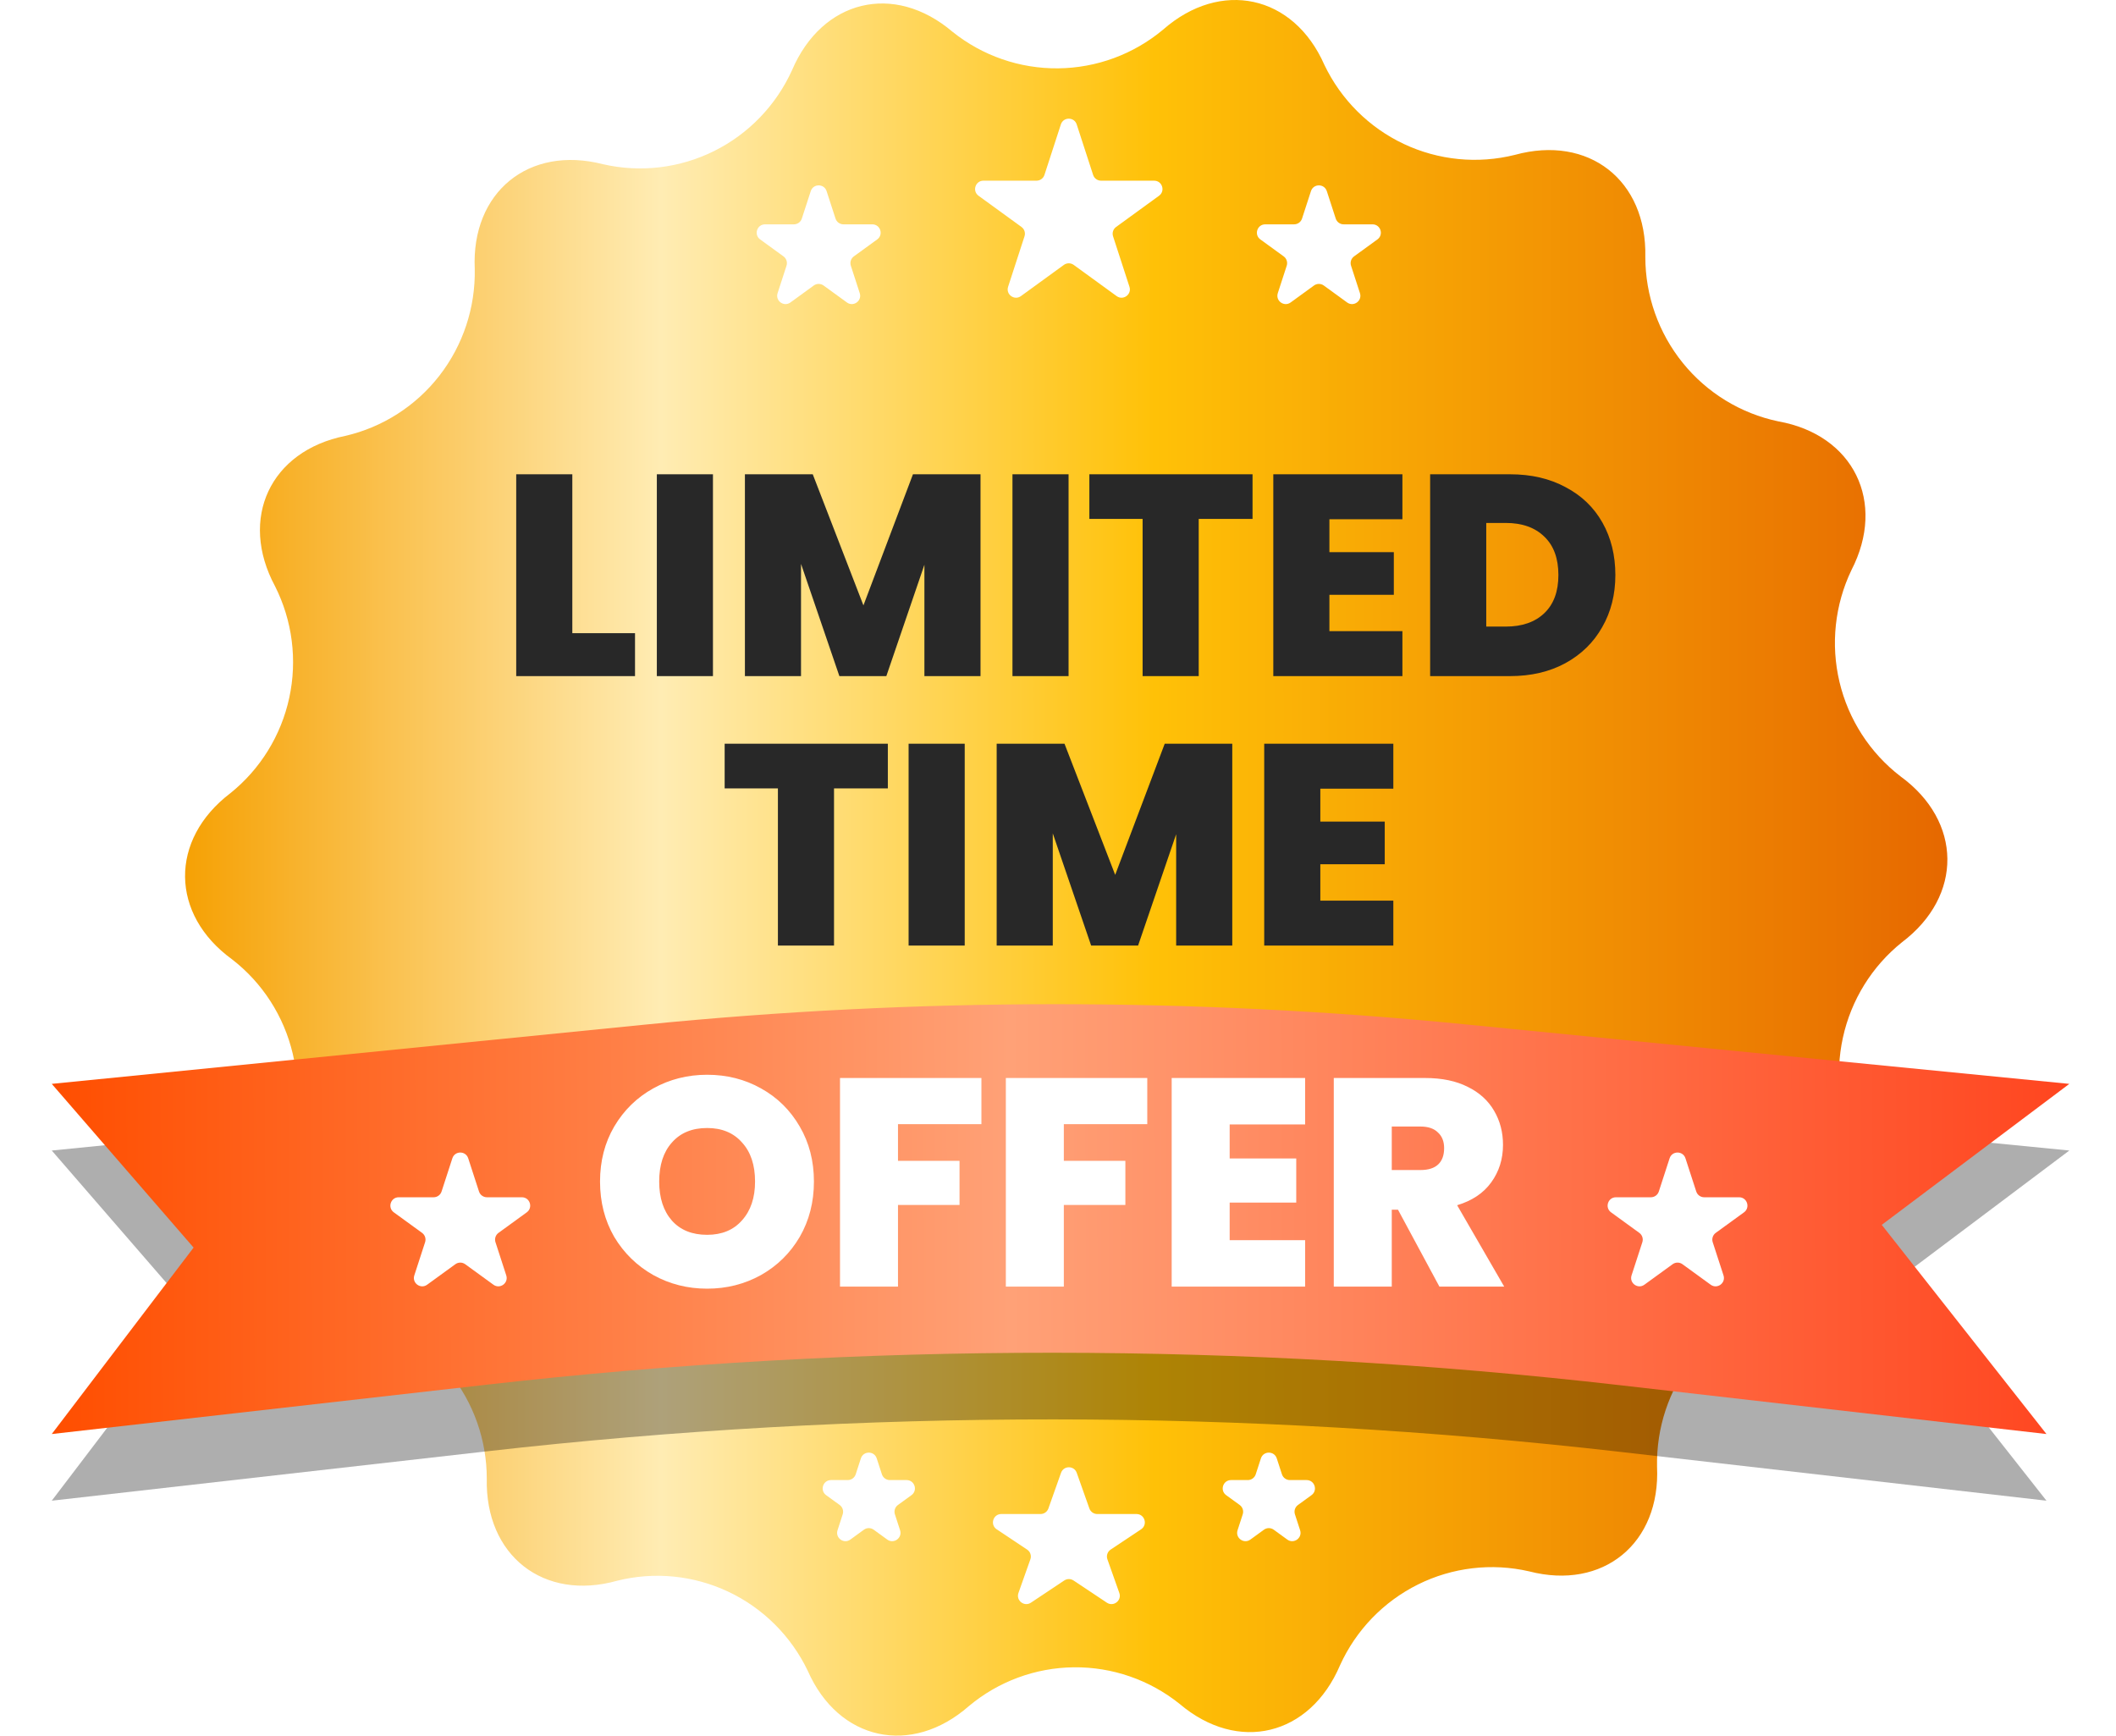 <svg width="267" height="219" viewBox="0 0 267 219" fill="none" xmlns="http://www.w3.org/2000/svg">
<path d="M169.085 210.125C165.288 219.038 156.214 221.254 148.836 214.989C145.049 211.955 140.339 210.327 135.498 210.378C130.657 210.429 125.982 212.156 122.259 215.269C115.007 221.636 105.807 219.662 101.921 210.813C99.818 206.431 96.28 202.91 91.901 200.842C87.523 198.774 82.571 198.284 77.876 199.455C68.587 202.065 61.208 196.272 61.423 186.569C61.42 181.699 59.75 176.978 56.694 173.2C53.638 169.423 49.382 166.819 44.642 165.828C35.138 164.134 30.987 155.641 35.416 147.059C37.52 142.674 38.058 137.694 36.94 132.956C35.822 128.218 33.117 124.012 29.278 121.046C21.457 115.367 21.368 105.945 29.063 100.088C32.846 97.052 35.473 92.797 36.501 88.04C37.529 83.283 36.896 78.315 34.707 73.973C30.113 65.429 34.1 56.898 43.566 55.001C48.28 53.914 52.478 51.226 55.453 47.391C58.429 43.555 60.001 38.806 59.905 33.941C59.449 24.251 66.713 18.305 76.104 20.724C80.825 21.804 85.772 21.214 90.112 19.055C94.452 16.896 97.921 13.3 99.934 8.87C103.731 -0.043 112.805 -2.258 120.184 4.006C123.969 7.042 128.679 8.672 133.519 8.623C138.36 8.575 143.036 6.85 146.76 3.739C154.012 -2.628 163.213 -0.68 167.111 8.182C169.21 12.568 172.748 16.092 177.127 18.16C181.507 20.229 186.461 20.716 191.156 19.54C200.446 16.994 207.824 22.723 207.609 32.426C207.612 37.297 209.282 42.017 212.338 45.795C215.394 49.572 219.65 52.176 224.39 53.168C233.894 54.861 238.045 63.354 233.616 71.936C231.516 76.325 230.984 81.309 232.109 86.047C233.234 90.785 235.947 94.988 239.792 97.949C247.613 103.628 247.714 113.05 240.007 118.882C236.215 121.916 233.578 126.171 232.539 130.932C231.499 135.693 232.121 140.669 234.299 145.022C238.906 153.553 234.919 162.084 225.44 163.981C220.723 165.069 216.522 167.758 213.544 171.596C210.567 175.434 208.993 180.186 209.089 185.054C209.545 194.744 202.281 200.69 192.941 198.271C188.216 197.185 183.263 197.771 178.918 199.931C174.573 202.09 171.1 205.69 169.085 210.125Z" fill="url(#paint0_linear_1898_2849)"/>
<path d="M72.217 79.892H80.128V85.311H65.137V59.844H72.217V79.892ZM89.962 59.844V85.311H82.881V59.844H89.962ZM123.723 59.844V85.311H116.643V71.259L111.839 85.311H105.914L101.074 71.151V85.311H93.994V59.844H102.555L108.949 76.388L115.198 59.844H123.723ZM134.834 59.844V85.311H127.754V59.844H134.834ZM158.048 59.844V65.479H151.256V85.311H144.176V65.479H137.457V59.844H158.048ZM167.747 65.515V69.669H175.875V75.052H167.747V79.64H176.959V85.311H160.667V59.844H176.959V65.515H167.747ZM190.536 59.844C193.209 59.844 195.545 60.386 197.544 61.469C199.567 62.529 201.12 64.022 202.204 65.949C203.288 67.875 203.829 70.079 203.829 72.559C203.829 75.016 203.276 77.207 202.168 79.134C201.084 81.061 199.531 82.578 197.508 83.686C195.509 84.769 193.185 85.311 190.536 85.311H180.457V59.844H190.536ZM189.994 79.062C192.065 79.062 193.691 78.496 194.871 77.364C196.051 76.232 196.641 74.63 196.641 72.559C196.641 70.464 196.051 68.851 194.871 67.719C193.691 66.563 192.065 65.985 189.994 65.985H187.538V79.062H189.994ZM112.029 93.844V99.479H105.238V119.311H98.157V99.479H91.438V93.844H112.029ZM121.729 93.844V119.311H114.648V93.844H121.729ZM155.49 93.844V119.311H148.41V105.259L143.606 119.311H137.681L132.841 105.151V119.311H125.761V93.844H134.322L140.716 110.389L146.965 93.844H155.49ZM166.601 99.515V103.67H174.729V109.052H166.601V113.64H175.812V119.311H159.521V93.844H175.812V99.515H166.601Z" fill="#282828"/>
<g filter="url(#filter0_f_1898_2849)">
<path d="M6.531 145.172L81.254 137.711C115.638 134.278 150.276 134.254 184.664 137.642L261.112 145.172L237.443 162.96L258.226 189.356L204.439 183.196C156.937 177.757 108.971 177.732 61.464 183.122L6.531 189.356L24.427 165.829L6.531 145.172Z" fill="black" fill-opacity="0.32"/>
</g>
<path d="M6.531 136.762L81.254 129.3C115.638 125.867 150.276 125.844 184.664 129.231L261.112 136.762L237.443 154.55L258.226 180.945L204.439 174.786C156.937 169.346 108.971 169.321 61.464 174.712L6.531 180.945L24.427 157.419L6.531 136.762Z" fill="url(#paint1_linear_1898_2849)"/>
<path d="M89.227 162.603C86.763 162.603 84.498 162.03 82.432 160.885C80.367 159.716 78.724 158.11 77.504 156.07C76.31 154.004 75.713 151.677 75.713 149.088C75.713 146.5 76.31 144.186 77.504 142.145C78.724 140.079 80.367 138.474 82.432 137.329C84.498 136.184 86.763 135.612 89.227 135.612C91.715 135.612 93.98 136.184 96.021 137.329C98.087 138.474 99.717 140.079 100.912 142.145C102.106 144.186 102.703 146.5 102.703 149.088C102.703 151.677 102.106 154.004 100.912 156.07C99.717 158.11 98.087 159.716 96.021 160.885C93.955 162.03 91.691 162.603 89.227 162.603ZM89.227 155.808C91.093 155.808 92.562 155.198 93.632 153.979C94.727 152.759 95.274 151.129 95.274 149.088C95.274 146.998 94.727 145.355 93.632 144.161C92.562 142.941 91.093 142.331 89.227 142.331C87.335 142.331 85.854 142.941 84.784 144.161C83.714 145.355 83.179 146.998 83.179 149.088C83.179 151.154 83.714 152.797 84.784 154.016C85.854 155.211 87.335 155.808 89.227 155.808ZM123.837 136.022V141.846H113.31V146.475H121.075V152.038H113.31V162.341H105.993V136.022H123.837ZM144.764 136.022V141.846H134.236V146.475H142.001V152.038H134.236V162.341H126.919V136.022H144.764ZM155.162 141.883V146.177H163.562V151.739H155.162V156.48H164.682V162.341H147.845V136.022H164.682V141.883H155.162ZM181.625 162.341L176.399 152.635H175.615V162.341H168.298V136.022H179.833C181.949 136.022 183.741 136.396 185.209 137.142C186.677 137.864 187.785 138.872 188.532 140.166C189.278 141.435 189.651 142.866 189.651 144.459C189.651 146.251 189.154 147.832 188.158 149.2C187.188 150.544 185.757 151.503 183.865 152.075L189.801 162.341H181.625ZM175.615 147.633H179.236C180.231 147.633 180.978 147.396 181.476 146.923C181.974 146.45 182.222 145.766 182.222 144.87C182.222 144.024 181.961 143.364 181.438 142.891C180.941 142.394 180.207 142.145 179.236 142.145H175.615V147.633Z" fill="white"/>
<path d="M57.079 146.153C57.394 145.184 58.765 145.184 59.08 146.153L60.441 150.343C60.582 150.776 60.986 151.07 61.442 151.07H65.847C66.867 151.07 67.29 152.374 66.466 152.973L62.902 155.562C62.533 155.83 62.379 156.305 62.52 156.738L63.881 160.928C64.196 161.897 63.087 162.703 62.262 162.104L58.698 159.515C58.329 159.247 57.83 159.247 57.461 159.515L53.897 162.104C53.073 162.703 51.964 161.897 52.278 160.928L53.64 156.738C53.781 156.305 53.626 155.83 53.258 155.562L49.694 152.973C48.869 152.374 49.293 151.07 50.312 151.07H54.717C55.173 151.07 55.577 150.776 55.718 150.343L57.079 146.153Z" fill="white"/>
<path d="M210.673 146.153C210.988 145.184 212.359 145.184 212.674 146.153L214.035 150.343C214.176 150.776 214.58 151.07 215.036 151.07H219.441C220.46 151.07 220.884 152.374 220.06 152.973L216.495 155.562C216.127 155.83 215.972 156.305 216.113 156.738L217.475 160.928C217.79 161.897 216.68 162.703 215.856 162.104L212.292 159.515C211.923 159.247 211.424 159.247 211.055 159.515L207.491 162.104C206.667 162.703 205.557 161.897 205.872 160.928L207.234 156.738C207.374 156.305 207.22 155.83 206.851 155.562L203.287 152.973C202.463 152.374 202.887 151.07 203.906 151.07H208.311C208.767 151.07 209.171 150.776 209.312 150.343L210.673 146.153Z" fill="white"/>
<path d="M102.301 24.117C102.616 23.148 103.987 23.148 104.302 24.117L105.427 27.58C105.568 28.013 105.972 28.307 106.427 28.307H110.068C111.087 28.307 111.511 29.611 110.687 30.21L107.741 32.35C107.372 32.618 107.218 33.093 107.359 33.526L108.484 36.989C108.799 37.958 107.69 38.764 106.865 38.165L103.919 36.025C103.551 35.757 103.051 35.757 102.683 36.025L99.737 38.165C98.913 38.764 97.803 37.958 98.118 36.989L99.243 33.526C99.384 33.093 99.23 32.618 98.861 32.35L95.915 30.21C95.091 29.611 95.515 28.307 96.534 28.307H100.175C100.631 28.307 101.035 28.013 101.175 27.58L102.301 24.117Z" fill="white"/>
<path d="M133.86 15.701C134.175 14.732 135.546 14.732 135.861 15.701L137.931 22.071C138.072 22.505 138.476 22.798 138.932 22.798H145.63C146.649 22.798 147.073 24.102 146.248 24.701L140.829 28.639C140.46 28.906 140.306 29.381 140.447 29.815L142.517 36.185C142.832 37.154 141.723 37.96 140.898 37.361L135.479 33.424C135.11 33.156 134.611 33.156 134.242 33.424L128.823 37.361C127.999 37.96 126.889 37.154 127.204 36.185L129.274 29.815C129.415 29.381 129.261 28.906 128.892 28.639L123.473 24.701C122.649 24.102 123.072 22.798 124.091 22.798H130.79C131.245 22.798 131.649 22.505 131.79 22.071L133.86 15.701Z" fill="white"/>
<path d="M165.418 24.117C165.733 23.148 167.104 23.148 167.419 24.117L168.544 27.58C168.685 28.013 169.089 28.307 169.544 28.307H173.186C174.205 28.307 174.628 29.611 173.804 30.21L170.858 32.35C170.489 32.618 170.335 33.093 170.476 33.526L171.601 36.989C171.916 37.958 170.807 38.764 169.982 38.165L167.037 36.025C166.668 35.757 166.169 35.757 165.8 36.025L162.854 38.165C162.03 38.764 160.92 37.958 161.235 36.989L162.361 33.526C162.501 33.093 162.347 32.618 161.978 32.35L159.033 30.21C158.208 29.611 158.632 28.307 159.651 28.307H163.292C163.748 28.307 164.152 28.013 164.293 27.58L165.418 24.117Z" fill="white"/>
<path d="M108.626 184.018C108.941 183.048 110.312 183.048 110.627 184.018L111.28 186.027C111.421 186.46 111.825 186.754 112.281 186.754H114.393C115.412 186.754 115.836 188.058 115.011 188.657L113.302 189.898C112.934 190.166 112.779 190.641 112.92 191.075L113.573 193.084C113.888 194.053 112.779 194.859 111.954 194.26L110.245 193.018C109.876 192.75 109.377 192.75 109.008 193.018L107.299 194.26C106.475 194.859 105.366 194.053 105.681 193.084L106.333 191.075C106.474 190.641 106.32 190.166 105.951 189.898L104.242 188.657C103.418 188.058 103.841 186.754 104.861 186.754H106.973C107.429 186.754 107.833 186.46 107.974 186.027L108.626 184.018Z" fill="white"/>
<path d="M133.882 185.84C134.213 184.906 135.534 184.906 135.865 185.84L137.46 190.338C137.609 190.758 138.006 191.038 138.451 191.038H143.402C144.444 191.038 144.852 192.389 143.986 192.966L140.142 195.526C139.741 195.793 139.573 196.299 139.734 196.753L141.238 200.997C141.576 201.95 140.505 202.785 139.663 202.224L135.457 199.423C135.104 199.188 134.644 199.188 134.291 199.423L130.084 202.224C129.243 202.785 128.172 201.95 128.51 200.997L130.014 196.753C130.175 196.299 130.007 195.793 129.606 195.526L125.762 192.966C124.896 192.389 125.304 191.038 126.345 191.038H131.296C131.742 191.038 132.139 190.758 132.288 190.338L133.882 185.84Z" fill="white"/>
<path d="M159.103 184.018C159.418 183.048 160.789 183.048 161.104 184.018L161.757 186.027C161.898 186.46 162.301 186.754 162.757 186.754H164.87C165.889 186.754 166.312 188.058 165.488 188.657L163.779 189.898C163.41 190.166 163.256 190.641 163.397 191.075L164.05 193.084C164.365 194.053 163.255 194.859 162.431 194.26L160.722 193.018C160.353 192.75 159.854 192.75 159.485 193.018L157.776 194.26C156.952 194.859 155.842 194.053 156.157 193.084L156.81 191.075C156.951 190.641 156.797 190.166 156.428 189.898L154.719 188.657C153.894 188.058 154.318 186.754 155.337 186.754H157.45C157.905 186.754 158.309 186.46 158.45 186.027L159.103 184.018Z" fill="white"/>
<defs>
<filter id="filter0_f_1898_2849" x="0.64" y="129.228" width="266.36" height="66.019" filterUnits="userSpaceOnUse" color-interpolation-filters="sRGB">
<feFlood flood-opacity="0" result="BackgroundImageFix"/>
<feBlend mode="normal" in="SourceGraphic" in2="BackgroundImageFix" result="shape"/>
<feGaussianBlur stdDeviation="2.946" result="effect1_foregroundBlur_1898_2849"/>
</filter>
<linearGradient id="paint0_linear_1898_2849" x1="23.352" y1="109.5" x2="245.723" y2="109.5" gradientUnits="userSpaceOnUse">
<stop stop-color="#F6A104"/>
<stop offset="0.27" stop-color="#FFECB3"/>
<stop offset="0.55" stop-color="#FFC107"/>
<stop offset="1" stop-color="#E66800"/>
</linearGradient>
<linearGradient id="paint1_linear_1898_2849" x1="6.531" y1="152.541" x2="273.554" y2="151.606" gradientUnits="userSpaceOnUse">
<stop stop-color="#FF4E00"/>
<stop offset="0.453" stop-color="#FFA177"/>
<stop offset="1" stop-color="#FF3D17"/>
</linearGradient>
</defs>
</svg>
